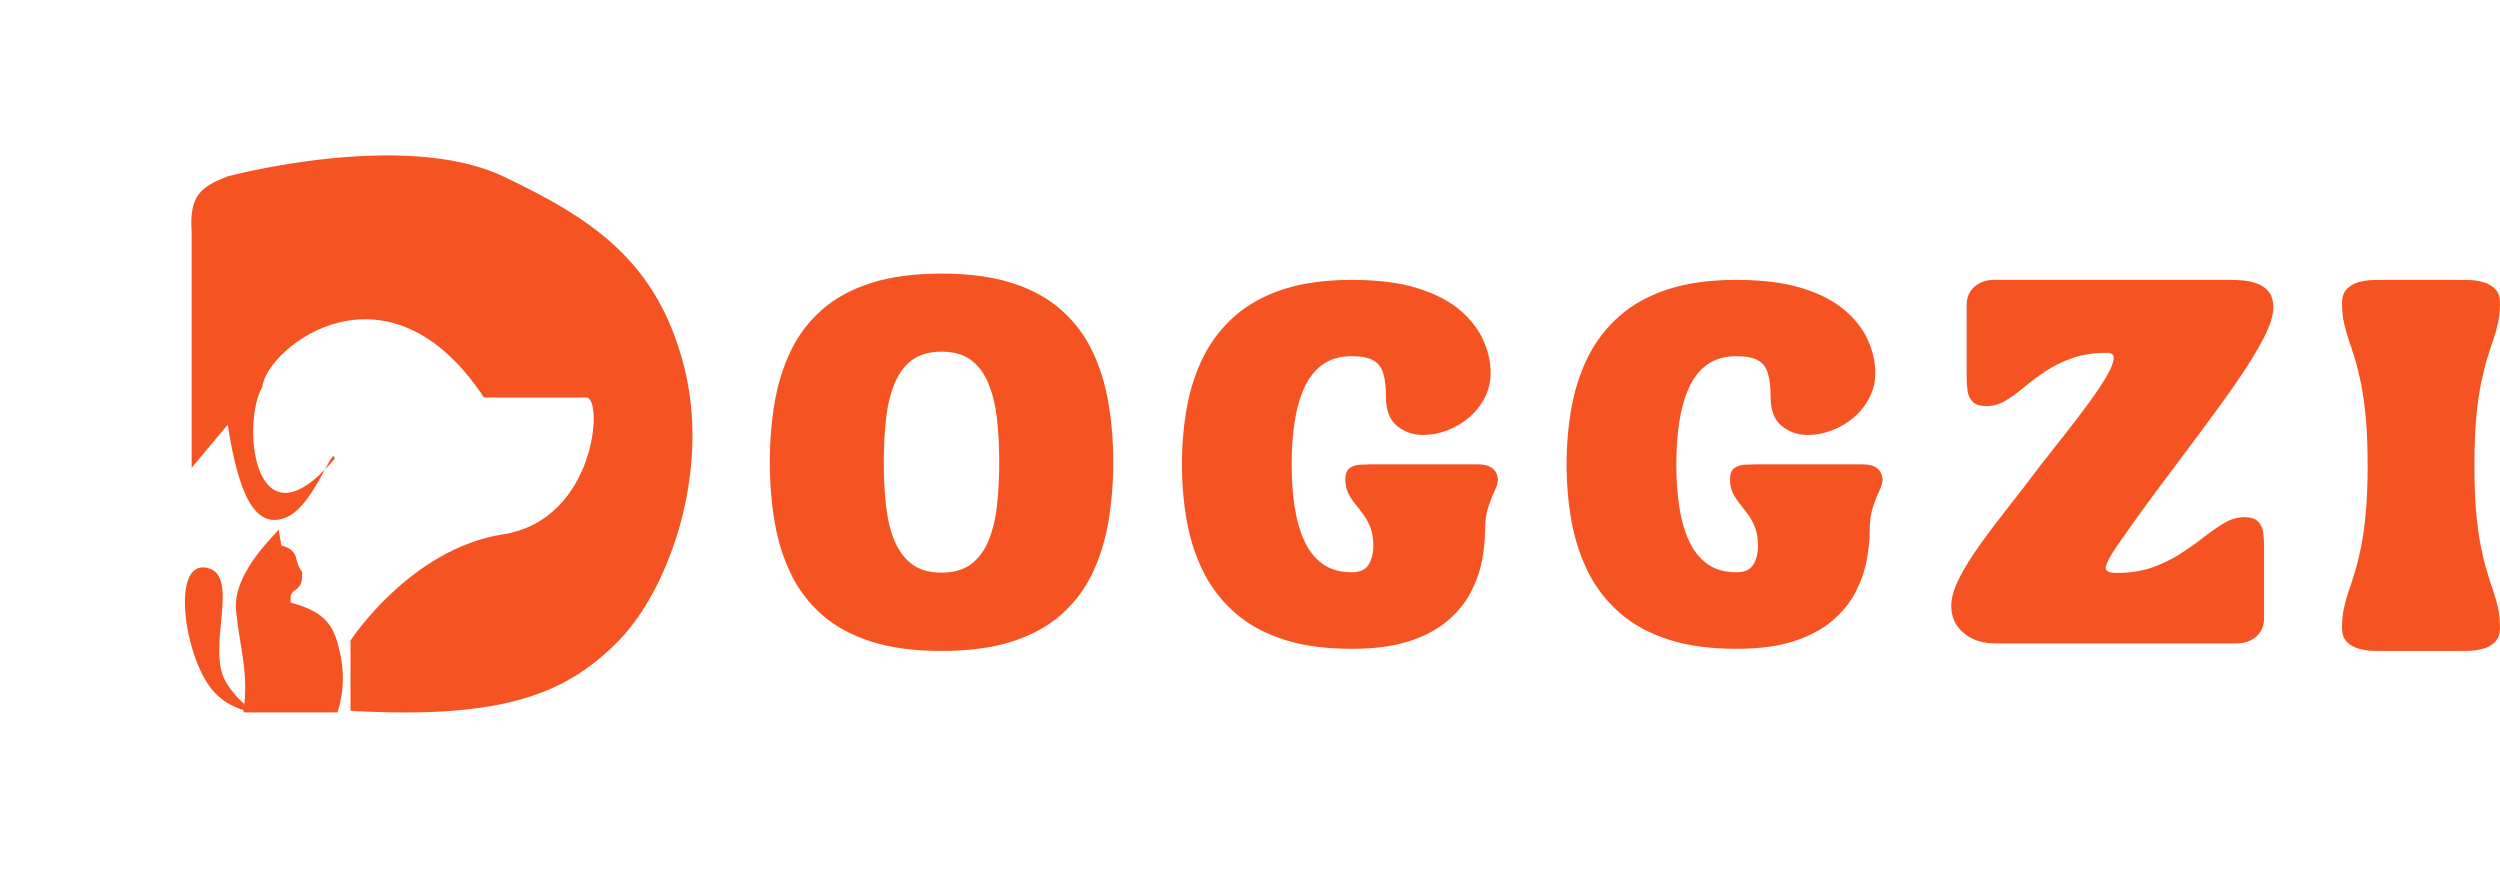 <svg width="265" height="93" viewBox="0 0 265 93" fill="none" xmlns="http://www.w3.org/2000/svg">
<path d="M34.439 49.777C35.048 48.64 35.411 47.955 35.477 48.627C35.118 49.052 34.773 49.434 34.439 49.777C33.515 51.501 32.026 54.267 30.151 54.919C27.039 56 25.312 52.542 24.137 45.014L20.315 49.585V24.59C20.046 20.704 21.307 19.794 24.137 18.692C24.137 18.692 42.794 13.697 53.323 18.692C62.684 23.132 69.595 27.605 72.48 38.722C75.415 50.035 70.855 62.539 65.594 67.896C60.332 73.252 53.925 76.317 37.152 75.343V67.896C37.152 67.896 43.487 58.163 53.323 56.639C63.159 55.115 63.999 42.138 62.15 42.138H51.304C41.019 26.602 28.233 36.889 27.81 41.008C25.612 44.77 26.856 57.567 34.439 49.777Z" fill="#F65322"/>
<path d="M25.804 75.514C26.381 71.236 25.466 69.023 25.025 64.765C24.599 60.661 29.398 56.496 29.539 56.122L29.535 56.097C29.543 56.1 29.544 56.108 29.539 56.122L29.822 57.83C29.822 57.83 31.134 58.029 31.38 59.118C31.625 60.208 32.035 60.654 32.035 60.654C32.06 61.978 31.762 62.203 31.297 62.536C31.054 62.711 30.933 62.787 30.805 63.18V63.874C34.704 64.921 35.506 66.435 36.135 69.669C36.764 72.903 35.766 75.514 35.766 75.514H25.804Z" fill="#F65322"/>
<path d="M22.521 73.158C24.402 75.394 27.136 75.514 27.136 75.514C27.136 75.514 25.374 74.625 23.982 72.357C21.769 68.75 25.581 60.991 21.949 60.192C18.077 59.339 19.504 69.574 22.521 73.158Z" fill="#F65322"/>
<path d="M81.599 49C81.599 46.805 81.768 44.705 82.107 42.7C82.448 40.695 83.019 38.863 83.817 37.203C84.614 35.543 85.706 34.097 87.092 32.866C88.482 31.632 90.217 30.68 92.3 30.008C94.381 29.336 96.882 29 99.801 29C102.72 29 105.22 29.336 107.303 30.008C109.384 30.68 111.118 31.632 112.505 32.866C113.894 34.097 114.986 35.543 115.78 37.203C116.577 38.863 117.147 40.693 117.49 42.69C117.832 44.684 118.004 46.788 118.004 49C118.004 51.196 117.832 53.296 117.49 55.3C117.147 57.305 116.577 59.138 115.78 60.797C114.986 62.454 113.894 63.9 112.505 65.134C111.118 66.369 109.384 67.321 107.303 67.993C105.22 68.664 102.72 69 99.801 69C96.882 69 94.381 68.664 92.3 67.993C90.217 67.321 88.482 66.369 87.092 65.134C85.706 63.9 84.614 62.454 83.817 60.797C83.019 59.138 82.448 57.305 82.107 55.3C81.768 53.296 81.599 51.196 81.599 49ZM93.683 49C93.683 50.614 93.759 52.128 93.911 53.546C94.066 54.961 94.362 56.204 94.798 57.274C95.233 58.342 95.85 59.18 96.649 59.79C97.446 60.397 98.496 60.7 99.801 60.7C101.105 60.7 102.155 60.397 102.954 59.79C103.751 59.18 104.367 58.342 104.799 57.274C105.233 56.204 105.53 54.961 105.686 53.546C105.841 52.128 105.919 50.614 105.919 49C105.919 47.384 105.841 45.869 105.686 44.454C105.53 43.04 105.233 41.794 104.799 40.716C104.367 39.636 103.751 38.792 102.954 38.184C102.155 37.578 101.105 37.274 99.801 37.274C98.496 37.274 97.446 37.578 96.649 38.184C95.85 38.792 95.233 39.636 94.798 40.716C94.362 41.794 94.066 43.04 93.911 44.454C93.759 45.869 93.683 47.384 93.683 49Z" fill="#F65322"/>
<path d="M125.285 49.22C125.285 47.074 125.468 45.02 125.831 43.061C126.199 41.101 126.797 39.31 127.627 37.686C128.459 36.064 129.567 34.65 130.95 33.446C132.335 32.24 134.042 31.309 136.068 30.652C138.094 29.995 140.502 29.667 143.294 29.667C146.063 29.667 148.392 29.964 150.281 30.557C152.168 31.15 153.676 31.935 154.802 32.911C155.929 33.889 156.744 34.954 157.25 36.106C157.755 37.256 158.008 38.391 158.008 39.511C158.008 40.485 157.794 41.376 157.367 42.186C156.943 42.993 156.386 43.689 155.694 44.276C155.003 44.859 154.231 45.31 153.381 45.63C152.529 45.948 151.687 46.105 150.855 46.105C149.787 46.105 148.864 45.788 148.084 45.151C147.303 44.511 146.913 43.491 146.913 42.091C146.913 41.061 146.818 40.228 146.628 39.591C146.442 38.951 146.09 38.486 145.575 38.196C145.062 37.904 144.301 37.756 143.294 37.756C142.045 37.756 141.01 38.054 140.189 38.646C139.37 39.24 138.724 40.065 138.248 41.121C137.772 42.175 137.43 43.393 137.222 44.776C137.017 46.159 136.916 47.64 136.916 49.22C136.916 50.798 137.017 52.279 137.222 53.665C137.43 55.048 137.772 56.263 138.248 57.31C138.724 58.353 139.37 59.173 140.189 59.769C141.01 60.363 142.045 60.659 143.294 60.659C144.164 60.659 144.761 60.384 145.084 59.834C145.41 59.284 145.575 58.628 145.575 57.864C145.575 57.122 145.476 56.488 145.279 55.965C145.081 55.442 144.835 54.977 144.538 54.57C144.239 54.16 143.942 53.774 143.646 53.41C143.351 53.047 143.105 52.662 142.904 52.255C142.706 51.845 142.608 51.365 142.608 50.815C142.608 50.213 142.772 49.805 143.099 49.595C143.425 49.383 143.807 49.268 144.242 49.25C144.677 49.23 145.052 49.22 145.368 49.22H156.614C157.246 49.22 157.714 49.319 158.019 49.515C158.328 49.709 158.53 49.93 158.627 50.18C158.728 50.428 158.778 50.648 158.778 50.84C158.778 51.16 158.663 51.555 158.438 52.025C158.21 52.495 157.982 53.077 157.752 53.77C157.525 54.46 157.412 55.312 157.412 56.325C157.412 57.282 157.302 58.323 157.083 59.449C156.867 60.577 156.472 61.689 155.901 62.789C155.328 63.887 154.512 64.888 153.453 65.794C152.394 66.698 151.039 67.421 149.388 67.964C147.738 68.504 145.706 68.774 143.294 68.774C140.502 68.774 138.094 68.445 136.068 67.789C134.042 67.132 132.335 66.201 130.95 64.994C129.567 63.788 128.459 62.374 127.627 60.754C126.797 59.132 126.199 57.34 125.831 55.38C125.468 53.42 125.285 51.367 125.285 49.22Z" fill="#F65322"/>
<path d="M166.059 49.22C166.059 47.074 166.241 45.02 166.605 43.061C166.973 41.101 167.571 39.31 168.401 37.686C169.233 36.064 170.341 34.65 171.724 33.446C173.109 32.24 174.815 31.309 176.842 30.652C178.867 29.995 181.276 29.667 184.068 29.667C186.836 29.667 189.166 29.964 191.054 30.557C192.942 31.15 194.45 31.935 195.576 32.911C196.702 33.889 197.518 34.954 198.024 36.106C198.529 37.256 198.782 38.391 198.782 39.511C198.782 40.485 198.568 41.376 198.141 42.186C197.717 42.993 197.16 43.689 196.468 44.276C195.777 44.859 195.005 45.31 194.154 45.63C193.303 45.948 192.461 46.105 191.629 46.105C190.561 46.105 189.638 45.788 188.858 45.151C188.077 44.511 187.687 43.491 187.687 42.091C187.687 41.061 187.592 40.228 187.402 39.591C187.216 38.951 186.864 38.486 186.349 38.196C185.836 37.904 185.075 37.756 184.068 37.756C182.819 37.756 181.783 38.054 180.962 38.646C180.144 39.24 179.497 40.065 179.022 41.121C178.545 42.175 178.204 43.393 177.996 44.776C177.791 46.159 177.69 47.64 177.69 49.22C177.69 50.798 177.791 52.279 177.996 53.665C178.204 55.048 178.545 56.263 179.022 57.31C179.497 58.353 180.144 59.173 180.962 59.769C181.783 60.363 182.819 60.659 184.068 60.659C184.938 60.659 185.535 60.384 185.858 59.834C186.184 59.284 186.349 58.628 186.349 57.864C186.349 57.122 186.25 56.488 186.053 55.965C185.855 55.442 185.608 54.977 185.311 54.57C185.013 54.16 184.716 53.774 184.419 53.41C184.125 53.047 183.879 52.662 183.678 52.255C183.48 51.845 183.382 51.365 183.382 50.815C183.382 50.213 183.545 49.805 183.873 49.595C184.199 49.383 184.581 49.268 185.016 49.25C185.451 49.23 185.826 49.22 186.142 49.22H197.388C198.02 49.22 198.488 49.319 198.793 49.515C199.101 49.709 199.304 49.93 199.401 50.18C199.501 50.428 199.552 50.648 199.552 50.84C199.552 51.16 199.437 51.555 199.212 52.025C198.984 52.495 198.756 53.077 198.526 53.77C198.299 54.46 198.186 55.312 198.186 56.325C198.186 57.282 198.076 58.323 197.857 59.449C197.641 60.577 197.246 61.689 196.675 62.789C196.102 63.887 195.286 64.888 194.227 65.794C193.168 66.698 191.813 67.421 190.162 67.964C188.512 68.504 186.48 68.774 184.068 68.774C181.276 68.774 178.867 68.445 176.842 67.789C174.815 67.132 173.109 66.201 171.724 64.994C170.341 63.788 169.233 62.374 168.401 60.754C167.571 59.132 166.973 57.34 166.605 55.38C166.241 53.42 166.059 51.367 166.059 49.22Z" fill="#F65322"/>
<path d="M206.833 64.237C206.833 63.4 207.103 62.437 207.646 61.351C208.193 60.262 208.92 59.08 209.831 57.805C210.741 56.528 211.75 55.19 212.858 53.792C213.964 52.391 215.072 50.949 216.18 49.467C217.146 48.253 218.088 47.058 219.006 45.881C219.927 44.704 220.757 43.608 221.497 42.592C222.24 41.576 222.838 40.676 223.292 39.891C223.749 39.104 224.001 38.492 224.05 38.055C224.102 37.62 223.88 37.402 223.387 37.402C221.94 37.402 220.684 37.593 219.613 37.975C218.546 38.357 217.603 38.825 216.782 39.378C215.964 39.931 215.218 40.489 214.547 41.053C213.874 41.614 213.22 42.086 212.585 42.471C211.952 42.853 211.282 43.044 210.573 43.044C209.882 43.044 209.387 42.888 209.09 42.577C208.792 42.265 208.614 41.87 208.555 41.39C208.495 40.907 208.466 40.433 208.466 39.967V32.317C208.466 31.53 208.736 30.891 209.28 30.401C209.826 29.912 210.534 29.667 211.403 29.667H236.463C236.778 29.667 237.183 29.686 237.678 29.722C238.171 29.756 238.672 29.858 239.177 30.029C239.682 30.197 240.108 30.481 240.454 30.884C240.799 31.286 240.972 31.853 240.972 32.584C240.972 33.422 240.635 34.497 239.963 35.807C239.29 37.119 238.38 38.609 237.232 40.278C236.087 41.946 234.798 43.737 233.364 45.654C231.929 47.573 230.432 49.576 228.871 51.664C227.311 53.75 225.797 55.854 224.334 57.976C223.702 58.905 223.331 59.598 223.22 60.053C223.111 60.506 223.483 60.732 224.334 60.732C225.775 60.732 227.056 60.533 228.175 60.133C229.292 59.731 230.301 59.237 231.201 58.65C232.1 58.06 232.919 57.476 233.659 56.895C234.402 56.315 235.114 55.826 235.794 55.426C236.477 55.024 237.176 54.823 237.89 54.823C238.581 54.823 239.073 54.979 239.367 55.29C239.664 55.602 239.842 55.995 239.902 56.467C239.96 56.94 239.991 57.416 239.991 57.895V65.55C239.991 66.335 239.719 66.973 239.177 67.466C238.634 67.956 237.929 68.2 237.059 68.2H211.52C210.138 68.2 209.009 67.831 208.137 67.089C207.267 66.348 206.833 65.398 206.833 64.237Z" fill="#F65322"/>
<path d="M250.969 49.333C250.969 47.386 250.903 45.708 250.773 44.297C250.642 42.884 250.472 41.668 250.264 40.647C250.058 39.628 249.839 38.745 249.609 37.998C249.38 37.253 249.162 36.579 248.953 35.976C248.748 35.374 248.58 34.768 248.45 34.158C248.318 33.55 248.254 32.88 248.254 32.151C248.254 31.477 248.427 30.968 248.774 30.622C249.124 30.276 249.553 30.035 250.056 29.898C250.563 29.762 251.066 29.69 251.563 29.682C252.058 29.672 252.465 29.667 252.783 29.667H260.47C260.787 29.667 261.194 29.672 261.691 29.682C262.187 29.69 262.689 29.762 263.197 29.898C263.704 30.035 264.132 30.276 264.479 30.622C264.826 30.968 265 31.477 265 32.151C265 32.88 264.934 33.55 264.804 34.158C264.677 34.768 264.509 35.374 264.3 35.976C264.09 36.579 263.872 37.253 263.645 37.998C263.417 38.745 263.199 39.628 262.99 40.647C262.78 41.668 262.611 42.884 262.48 44.297C262.353 45.708 262.29 47.386 262.29 49.333C262.29 51.281 262.353 52.961 262.48 54.374C262.611 55.785 262.78 57 262.99 58.019C263.199 59.039 263.417 59.922 263.645 60.668C263.872 61.415 264.09 62.089 264.3 62.691C264.509 63.29 264.677 63.891 264.804 64.493C264.934 65.096 265 65.77 265 66.515C265 67.19 264.826 67.7 264.479 68.045C264.132 68.391 263.704 68.633 263.197 68.769C262.689 68.906 262.187 68.979 261.691 68.99C261.194 68.997 260.787 69 260.47 69H252.783C252.465 69 252.058 68.997 251.563 68.99C251.066 68.979 250.563 68.906 250.056 68.769C249.553 68.633 249.124 68.391 248.774 68.045C248.427 67.7 248.254 67.19 248.254 66.515C248.254 65.77 248.318 65.096 248.45 64.493C248.58 63.891 248.748 63.29 248.953 62.691C249.162 62.089 249.38 61.415 249.609 60.668C249.839 59.922 250.058 59.039 250.264 58.019C250.472 57 250.642 55.785 250.773 54.374C250.903 52.961 250.969 51.281 250.969 49.333Z" fill="#F65322"/>
</svg>
